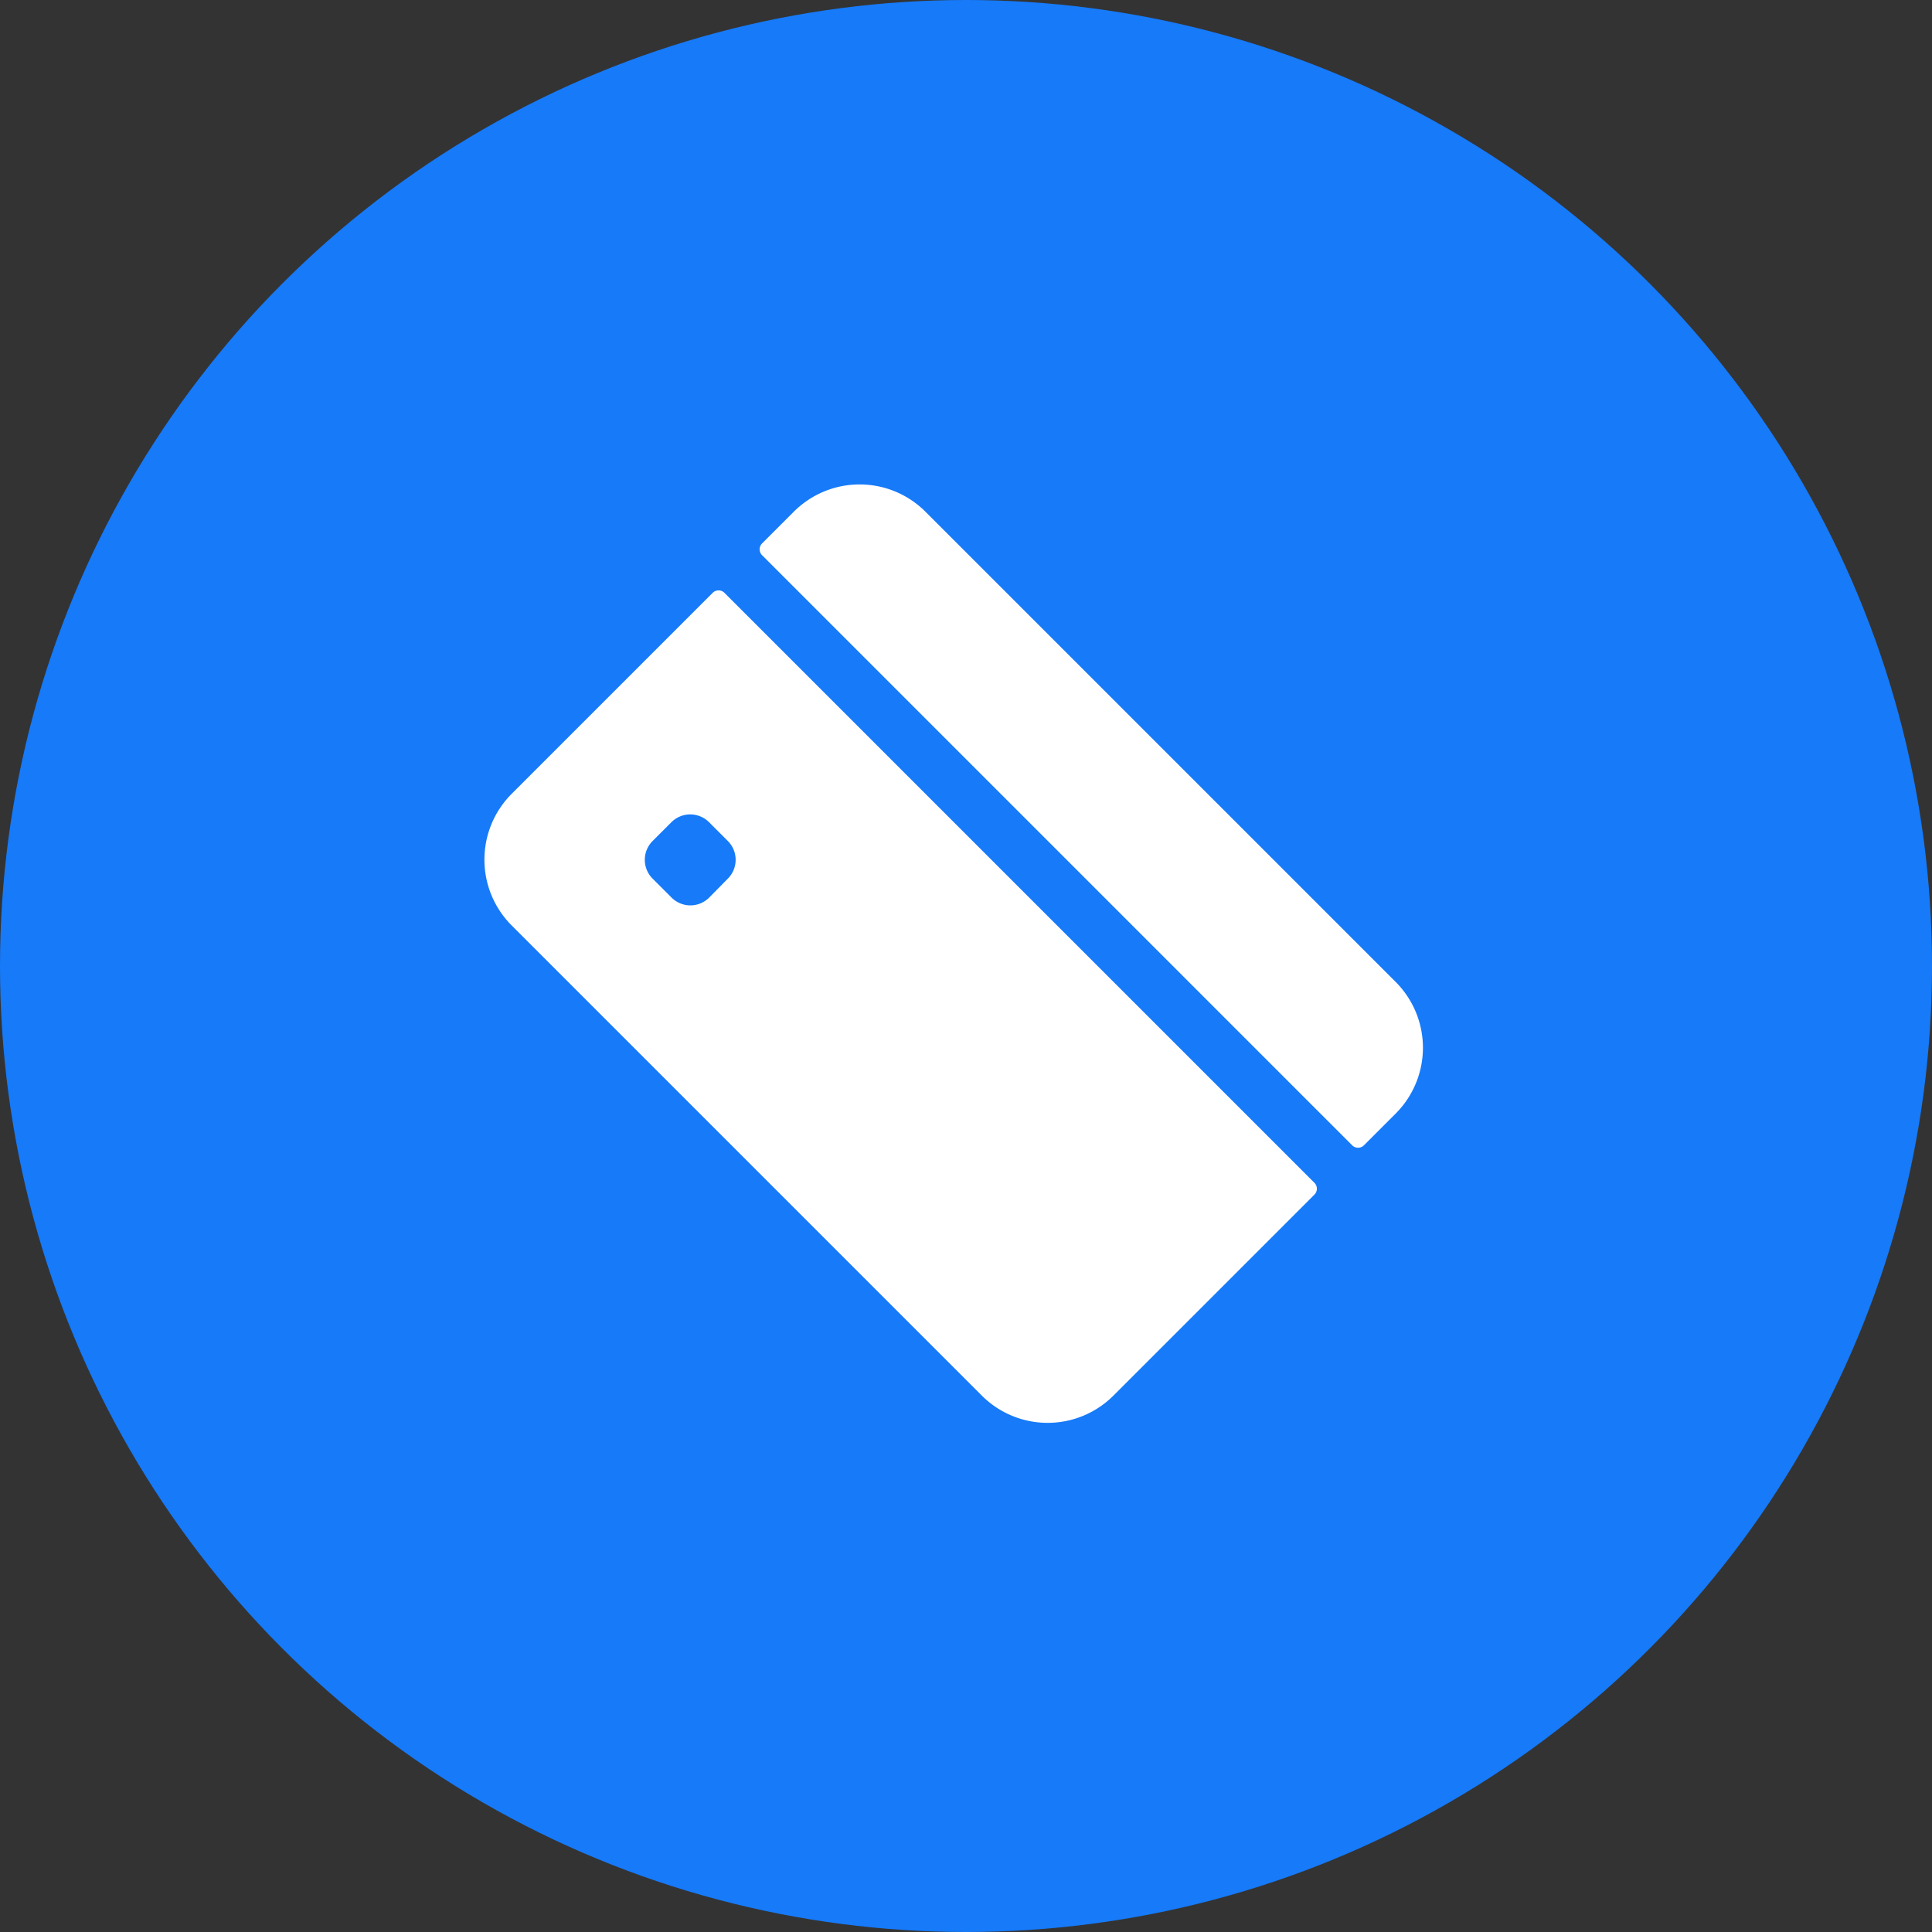 <svg xmlns="http://www.w3.org/2000/svg" width="39" height="39" viewBox="0 0 39 39">
    <rect x="0" y="0" width="39" height="39" fill="#333333" stroke="none"/>
    <defs>
        <style>
            .cls-2{fill:#fff}
        </style>
    </defs>
    <g id="그룹_224" transform="translate(-20 -94)">
        <circle id="타원_26" cx="19.5" cy="19.5" r="19.5" fill="#167af9" transform="translate(20 94)"/>
        <g id="credit-card_1_" transform="rotate(45 -9.088 136.589)">
            <path id="패스_77" d="M17.182 82.785v-.906A1.879 1.879 0 0 0 15.3 80H1.879A1.879 1.879 0 0 0 0 81.879v.906a.168.168 0 0 0 .168.168h16.846a.168.168 0 0 0 .168-.168z" class="cls-2"/>
            <path id="패스_78" d="M0 200.168v5.738a1.879 1.879 0 0 0 1.879 1.879H15.3a1.879 1.879 0 0 0 1.879-1.879v-5.738a.168.168 0 0 0-.168-.168H.168a.168.168 0 0 0-.168.168zm4.3 4.4a.537.537 0 0 1-.537.537h-.541a.537.537 0 0 1-.537-.537v-.537a.537.537 0 0 1 .537-.537h.537a.537.537 0 0 1 .537.537z" class="cls-2" transform="translate(0 -115.973)"/>
        </g>
    </g>
</svg>
